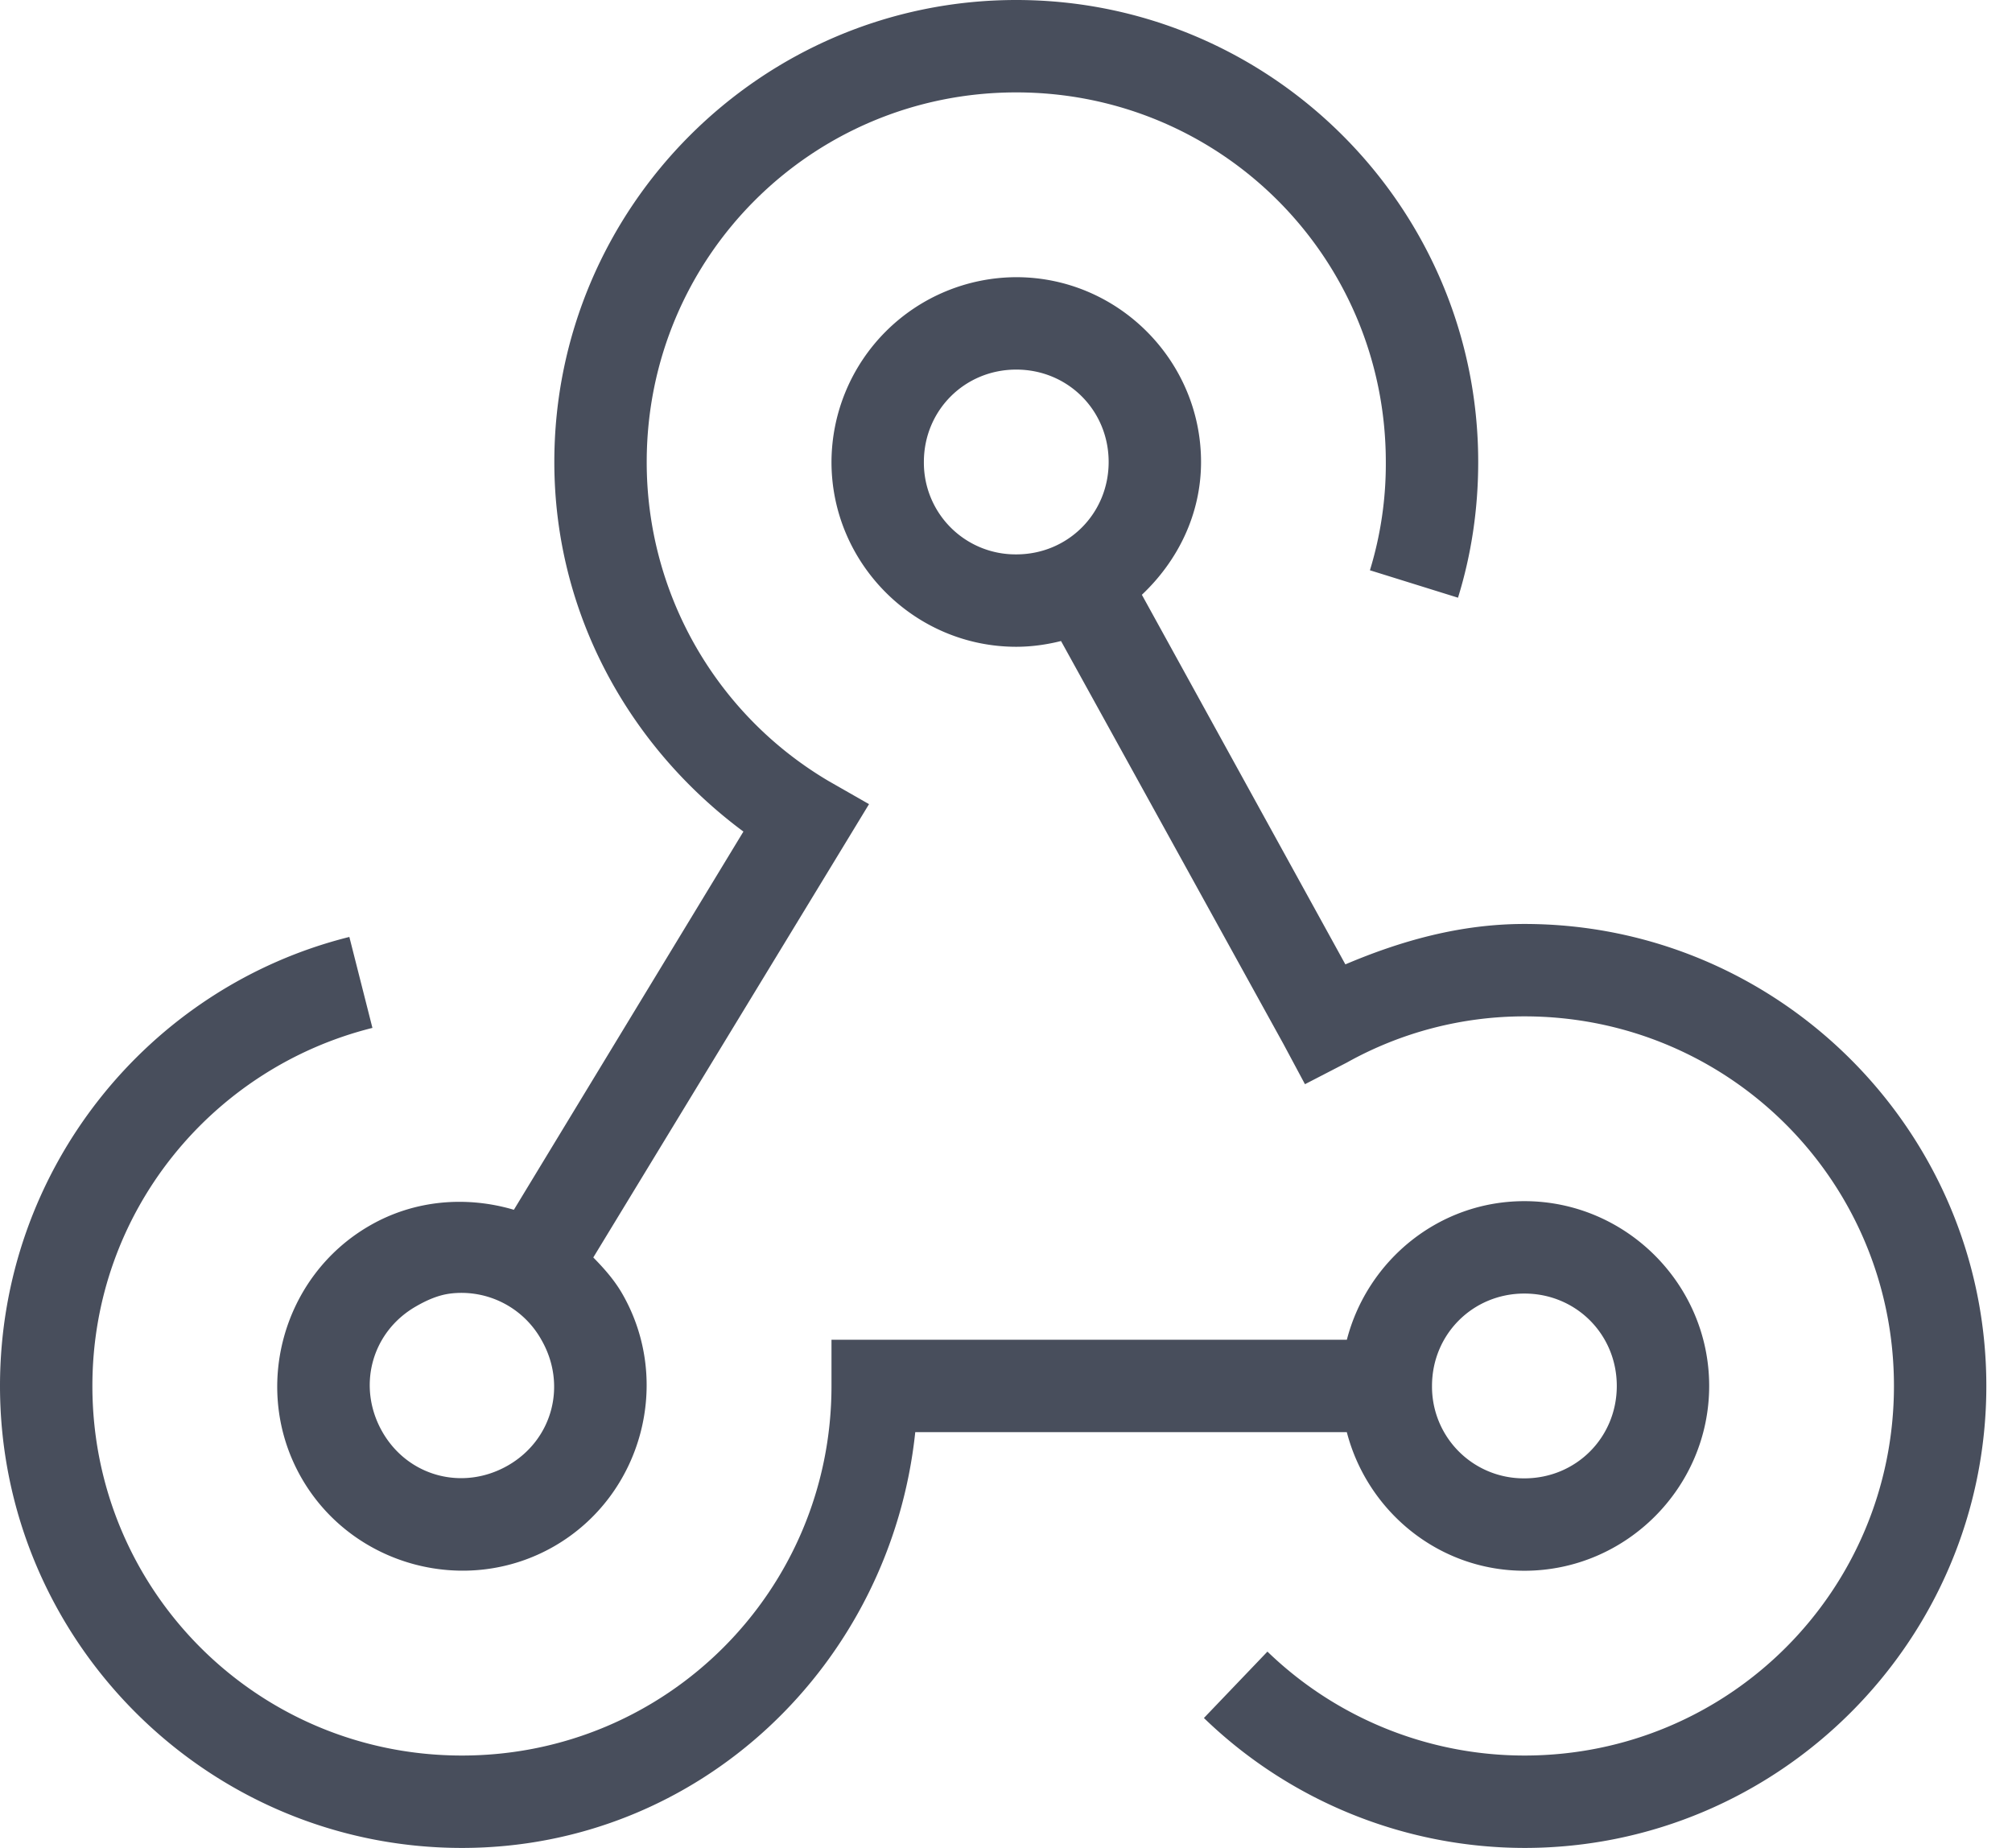 <svg xmlns="http://www.w3.org/2000/svg" width="49" height="45" viewBox="0 0 49 45">
    <path fill="#484E5C" fill-rule="nonzero" d="M24.75 0C18.55 0 13.5 5.05 13.5 11.25c0 3.7 1.837 6.948 4.605 9l-5.59 9.21c-1.142-.337-2.412-.25-3.515.388C6.86 31.083 6.113 33.86 7.348 36c1.235 2.14 4.012 2.887 6.152 1.652 2.14-1.235 2.887-4.012 1.652-6.152-.193-.334-.444-.615-.703-.879l6.117-10.055.598-.984-.984-.562a9.013 9.013 0 0 1-4.43-7.77c0-4.983 4.017-9 9-9s9 4.017 9 9a8.84 8.84 0 0 1-.387 2.637l2.145.668c.325-1.05.492-2.154.492-3.305C36 5.05 30.95 0 24.75 0zm0 6.75a4.514 4.514 0 0 0-4.5 4.5c0 2.474 2.026 4.5 4.5 4.5.374 0 .743-.053 1.09-.14l5.414 9.808.527.984 1.02-.527a8.874 8.874 0 0 1 4.324-1.125c4.983 0 9 4.017 9 9s-4.017 9-9 9a9.008 9.008 0 0 1-6.258-2.531l-1.547 1.617A11.248 11.248 0 0 0 37.125 45c6.2 0 11.25-5.05 11.25-11.25s-5.05-11.25-11.25-11.25c-1.56 0-3.006.409-4.36.984l-4.956-9c.87-.821 1.441-1.955 1.441-3.234 0-2.474-2.026-4.5-4.5-4.5zm0 2.25c1.257 0 2.25.993 2.25 2.25 0 1.257-.993 2.25-2.25 2.25a2.232 2.232 0 0 1-2.25-2.25c0-1.257.993-2.25 2.25-2.25zM8.508 22.816C3.608 24.038 0 28.49 0 33.75 0 39.95 5.05 45 11.25 45c5.8 0 10.446-4.478 11.04-10.125H32.8c.502 1.934 2.242 3.375 4.325 3.375 2.474 0 4.5-2.026 4.5-4.5s-2.026-4.5-4.5-4.5c-2.083 0-3.823 1.441-4.324 3.375H20.25v1.125c0 4.983-4.017 9-9 9s-9-4.017-9-9c0-4.228 2.91-7.743 6.82-8.719l-.562-2.215zm2.46 8.684a2.23 2.23 0 0 1 2.216 1.125c.628 1.09.28 2.43-.809 3.059-1.09.628-2.43.28-3.059-.809-.628-1.09-.28-2.43.809-3.059.272-.158.554-.28.844-.316zm26.157 0c1.257 0 2.25.993 2.25 2.25 0 1.257-.993 2.25-2.25 2.25a2.232 2.232 0 0 1-2.25-2.25c0-1.257.993-2.25 2.25-2.25z"/>
</svg>
